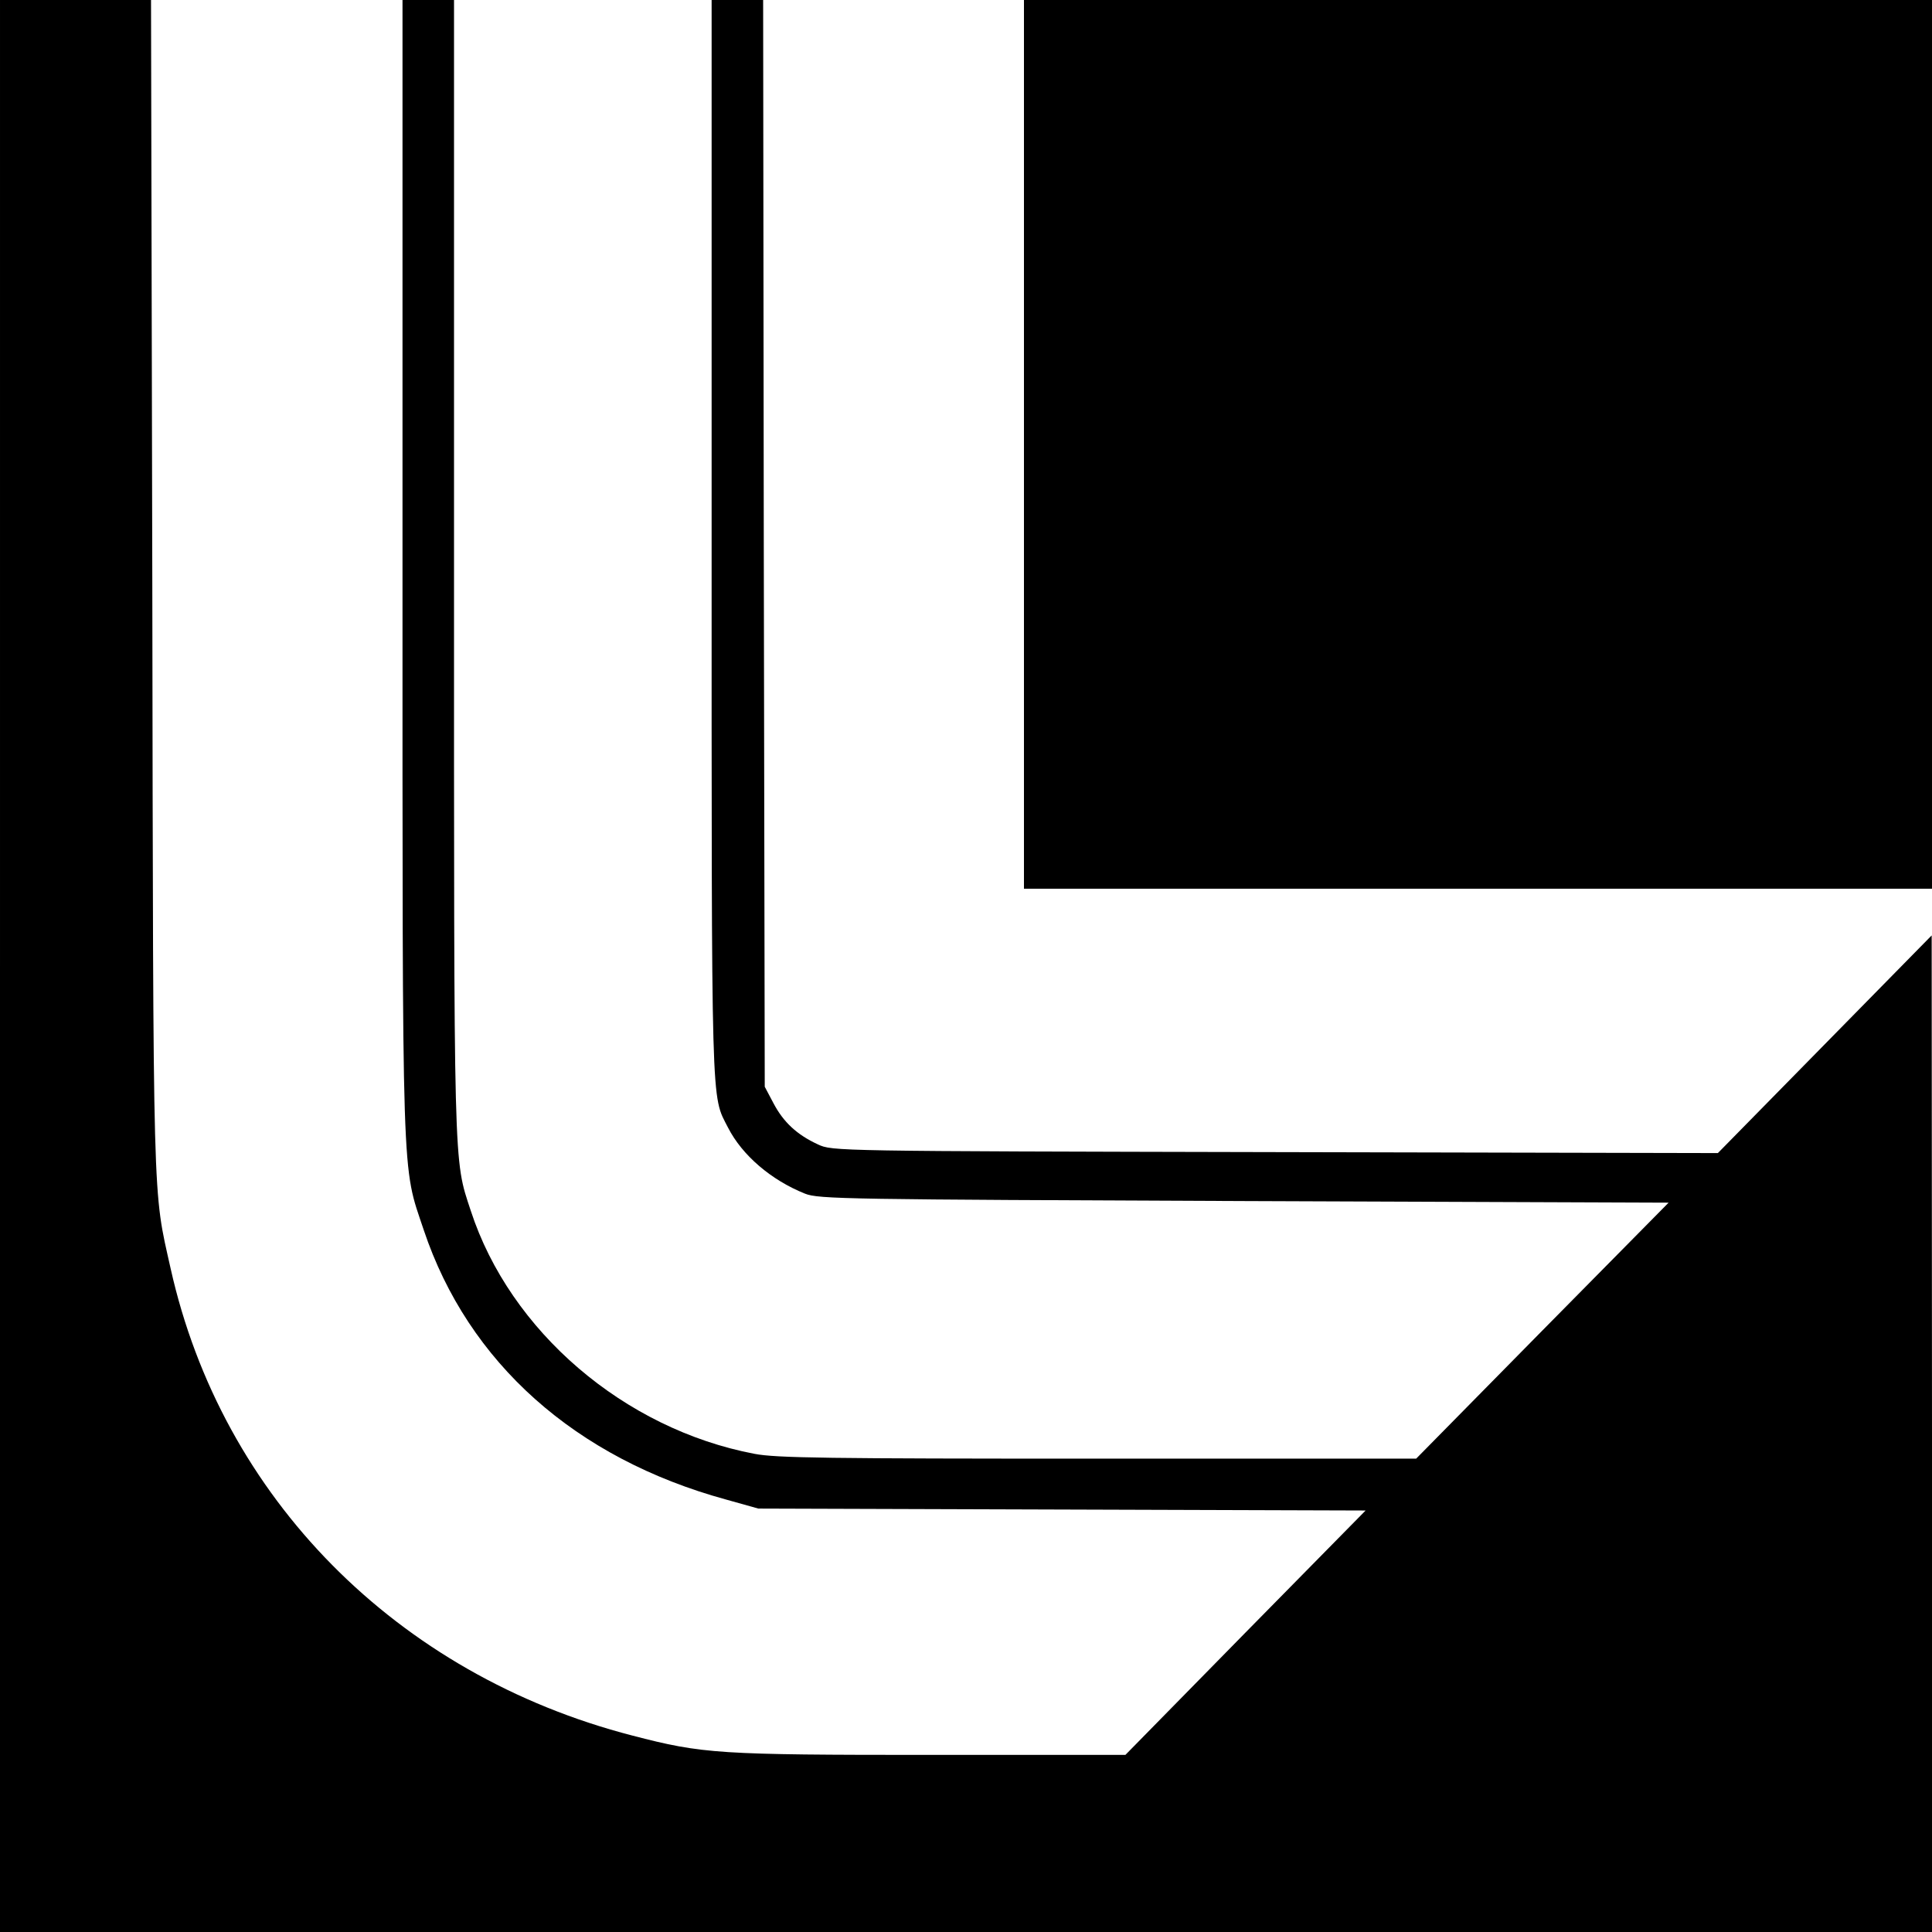 <?xml version="1.0" standalone="no"?>
<!DOCTYPE svg PUBLIC "-//W3C//DTD SVG 20010904//EN"
 "http://www.w3.org/TR/2001/REC-SVG-20010904/DTD/svg10.dtd">
<svg version="1.0" xmlns="http://www.w3.org/2000/svg"
 width="600pt" height="600pt" viewBox="0 0 600 600"
 preserveAspectRatio="xMidYMid meet">

<g transform="translate(0,600) scale(0.1,-0.1)"
fill="#000000" stroke="none">
<path d="M0 3000 l0 -3000 3000 0 3000 0 0 1548 -1 1547 -332 -338 -332 -338
-1375 3 c-1371 3 -1375 3 -1420 24 -65 30 -107 69 -138 128 l-27 51 -3 1688
-2 1687 -80 0 -80 0 0 -1673 c0 -1804 -2 -1725 51 -1829 44 -86 134 -163 239
-205 42 -17 129 -18 1364 -23 l1318 -5 -392 -397 -392 -398 -988 0 c-840 0
-1000 2 -1067 15 -405 77 -759 381 -881 755 -54 164 -52 104 -52 2001 l0 1759
-80 0 -80 0 0 -1762 c0 -1954 -3 -1851 66 -2058 138 -412 471 -709 939 -837
l100 -28 943 -3 943 -3 -373 -379 -373 -380 -604 0 c-659 0 -708 3 -927 60
-732 189 -1275 739 -1434 1450 -56 251 -54 154 -57 2123 l-4 1817 -234 0 -235
0 0 -3000z"/>
<path d="M3180 4620 l0 -1380 1410 0 1410 0 0 1380 0 1380 -1410 0 -1410 0 0
-1380z"/>
</g>
</svg>

